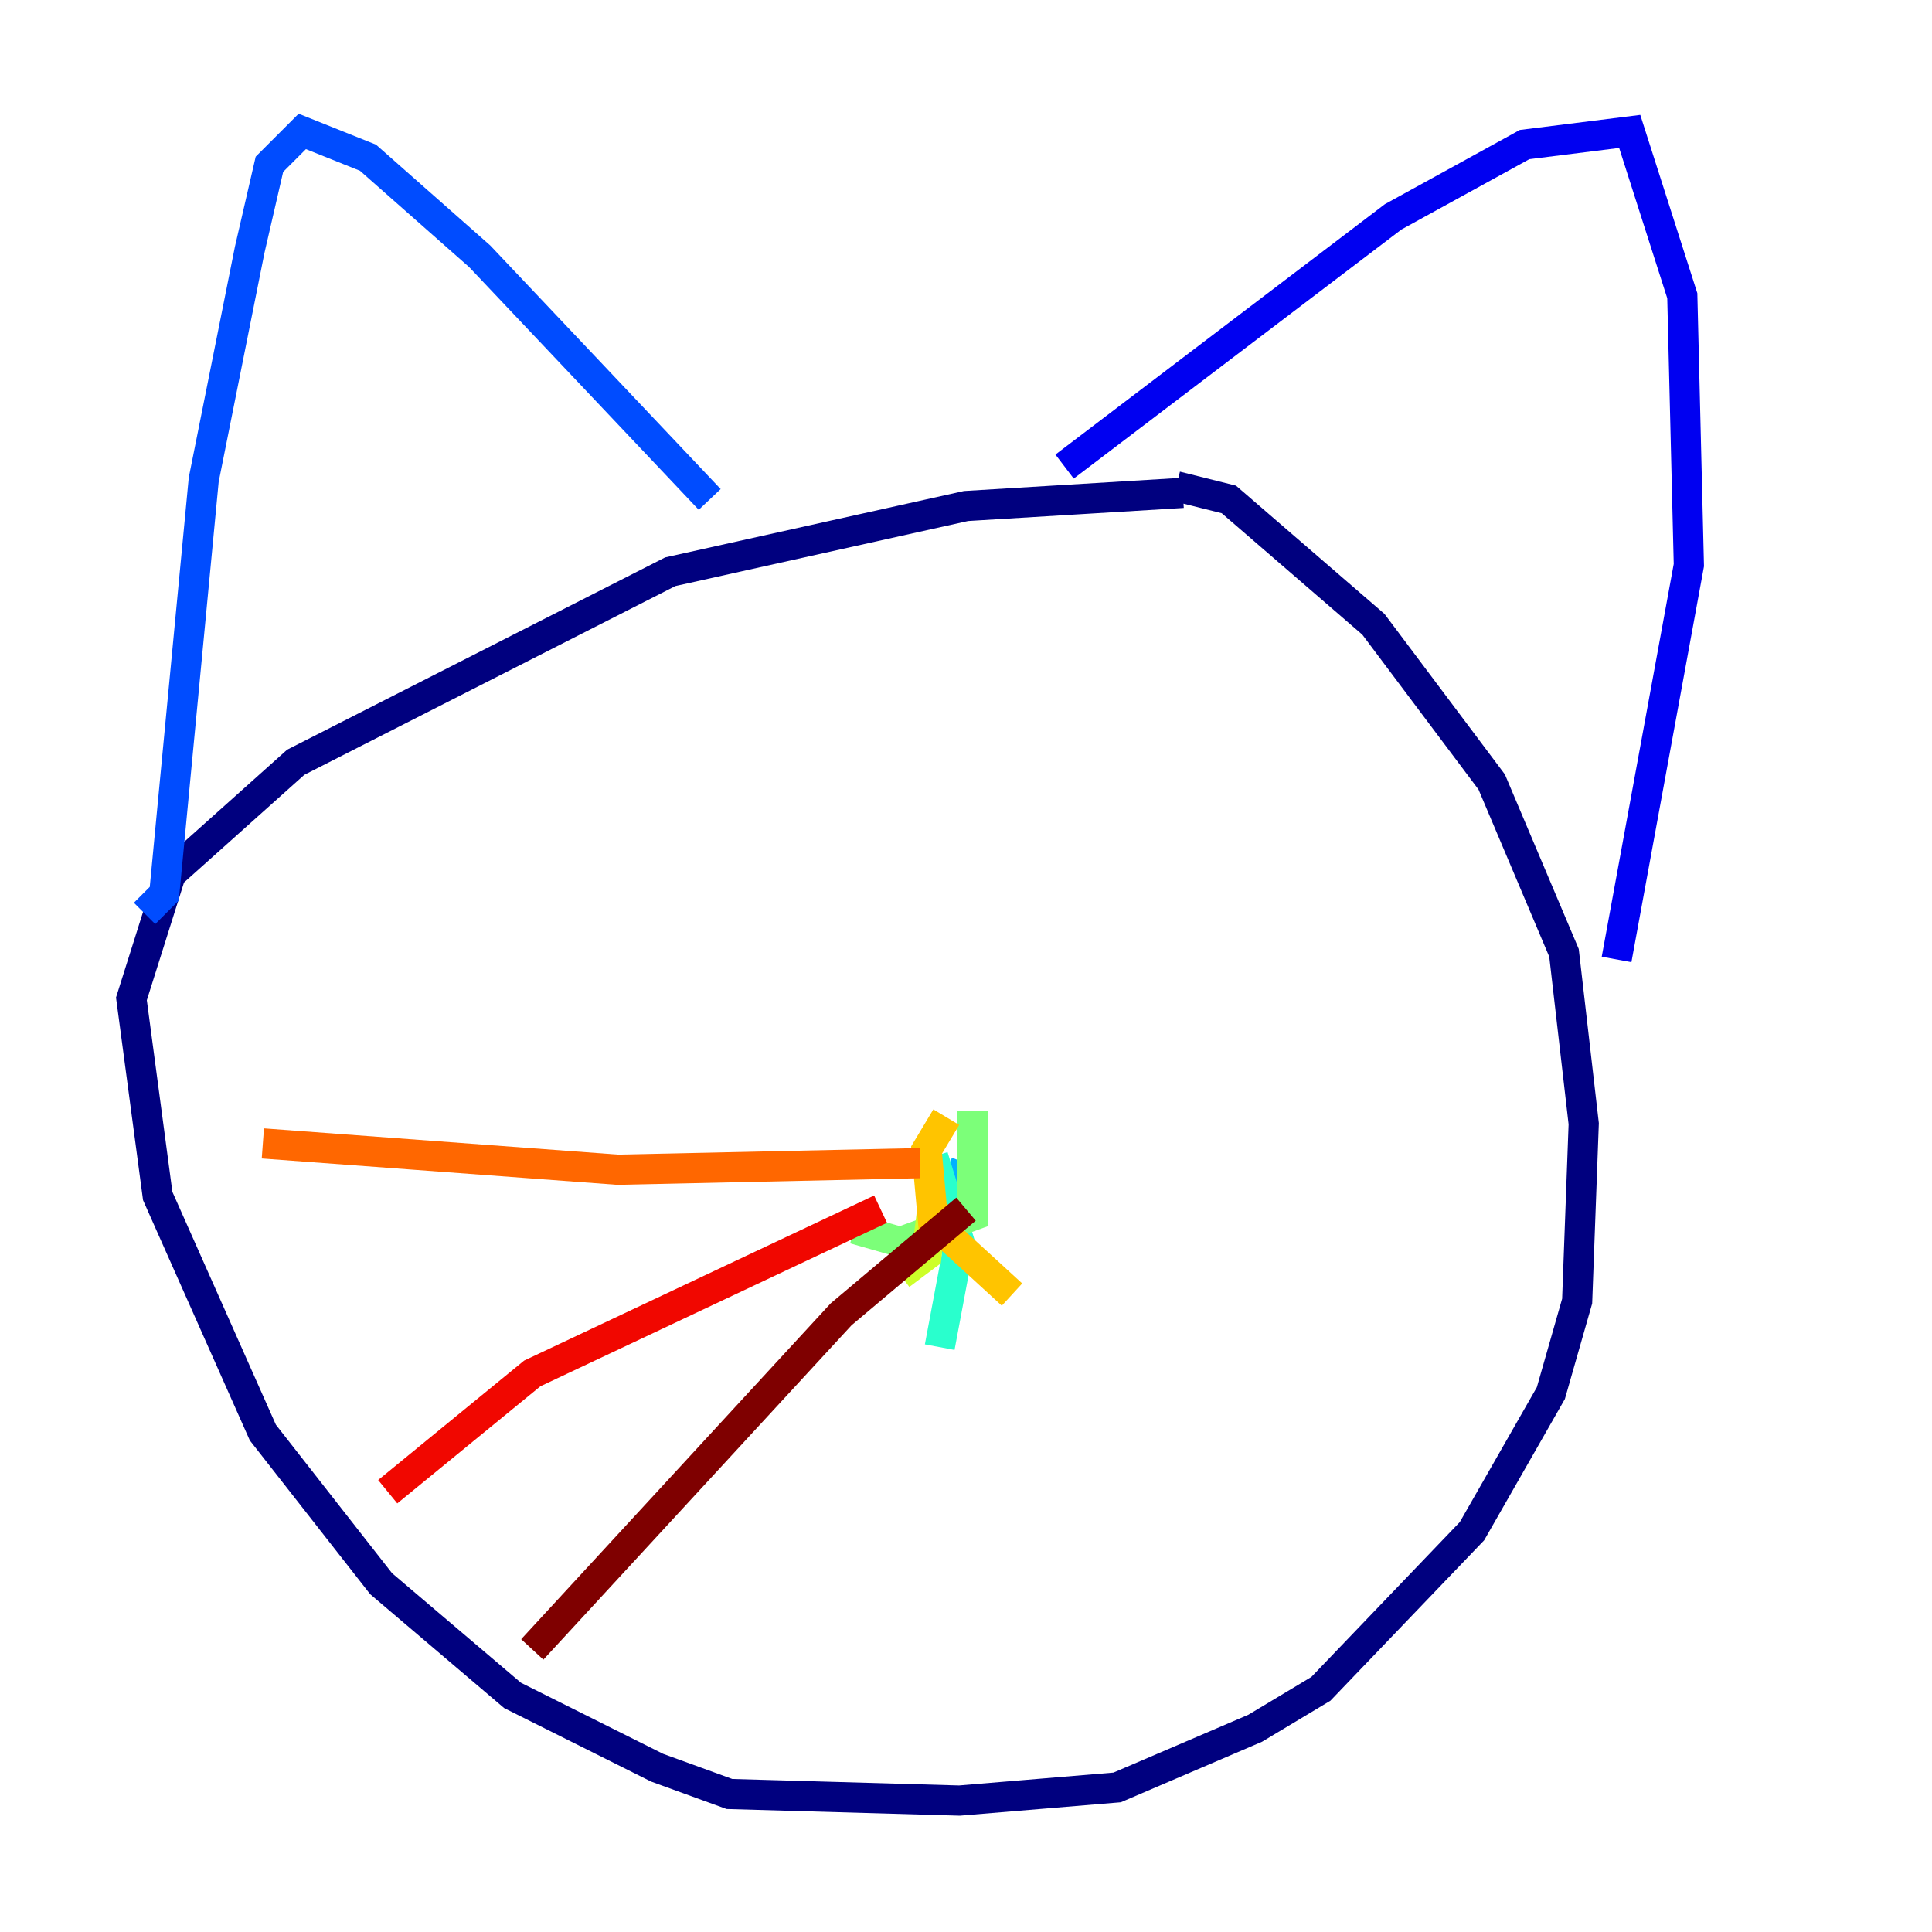 <?xml version="1.0" encoding="utf-8" ?>
<svg baseProfile="tiny" height="128" version="1.2" viewBox="0,0,128,128" width="128" xmlns="http://www.w3.org/2000/svg" xmlns:ev="http://www.w3.org/2001/xml-events" xmlns:xlink="http://www.w3.org/1999/xlink"><defs /><polyline fill="none" points="77.932,32.218 81.415,33.088 90.993,41.361 98.83,51.809 103.619,63.129 104.925,74.449 104.49,86.204 102.748,92.299 97.524,101.442 87.51,111.891 83.156,114.503 74.014,118.422 63.565,119.293 48.327,118.857 43.537,117.116 33.959,112.326 25.252,104.925 17.415,94.912 10.449,79.238 8.707,66.177 11.32,57.905 19.592,50.503 44.408,37.878 64.0,33.524 78.367,32.653" stroke="#00007f" stroke-width="2" /><polyline fill="none" points="70.531,30.912 92.299,14.367 101.007,9.578 107.973,8.707 111.456,19.592 111.891,37.442 107.102,63.565" stroke="#0000f1" stroke-width="2" /><polyline fill="none" points="47.02,33.088 31.782,16.98 24.381,10.449 20.027,8.707 17.85,10.884 16.544,16.544 13.497,31.782 10.884,59.211 9.578,60.517" stroke="#004cff" stroke-width="2" /><polyline fill="none" points="64.0,77.061 61.823,82.721 61.823,80.109" stroke="#00b0ff" stroke-width="2" /><polyline fill="none" points="61.823,76.626 63.565,82.286 62.258,89.252" stroke="#29ffcd" stroke-width="2" /><polyline fill="none" points="64.435,73.578 64.435,80.544 59.646,82.286 56.599,81.415" stroke="#7cff79" stroke-width="2" /><polyline fill="none" points="61.823,79.674 61.388,83.156 59.646,84.463" stroke="#cdff29" stroke-width="2" /><polyline fill="none" points="62.694,74.014 61.388,76.191 61.823,80.98 67.048,85.769" stroke="#ffc400" stroke-width="2" /><polyline fill="none" points="60.952,77.061 40.925,77.497 17.415,75.755" stroke="#ff6700" stroke-width="2" /><polyline fill="none" points="58.34,80.109 35.265,90.993 25.687,98.83" stroke="#f10700" stroke-width="2" /><polyline fill="none" points="64.0,80.109 55.728,87.075 35.265,109.279" stroke="#7f0000" stroke-width="2" /></svg>